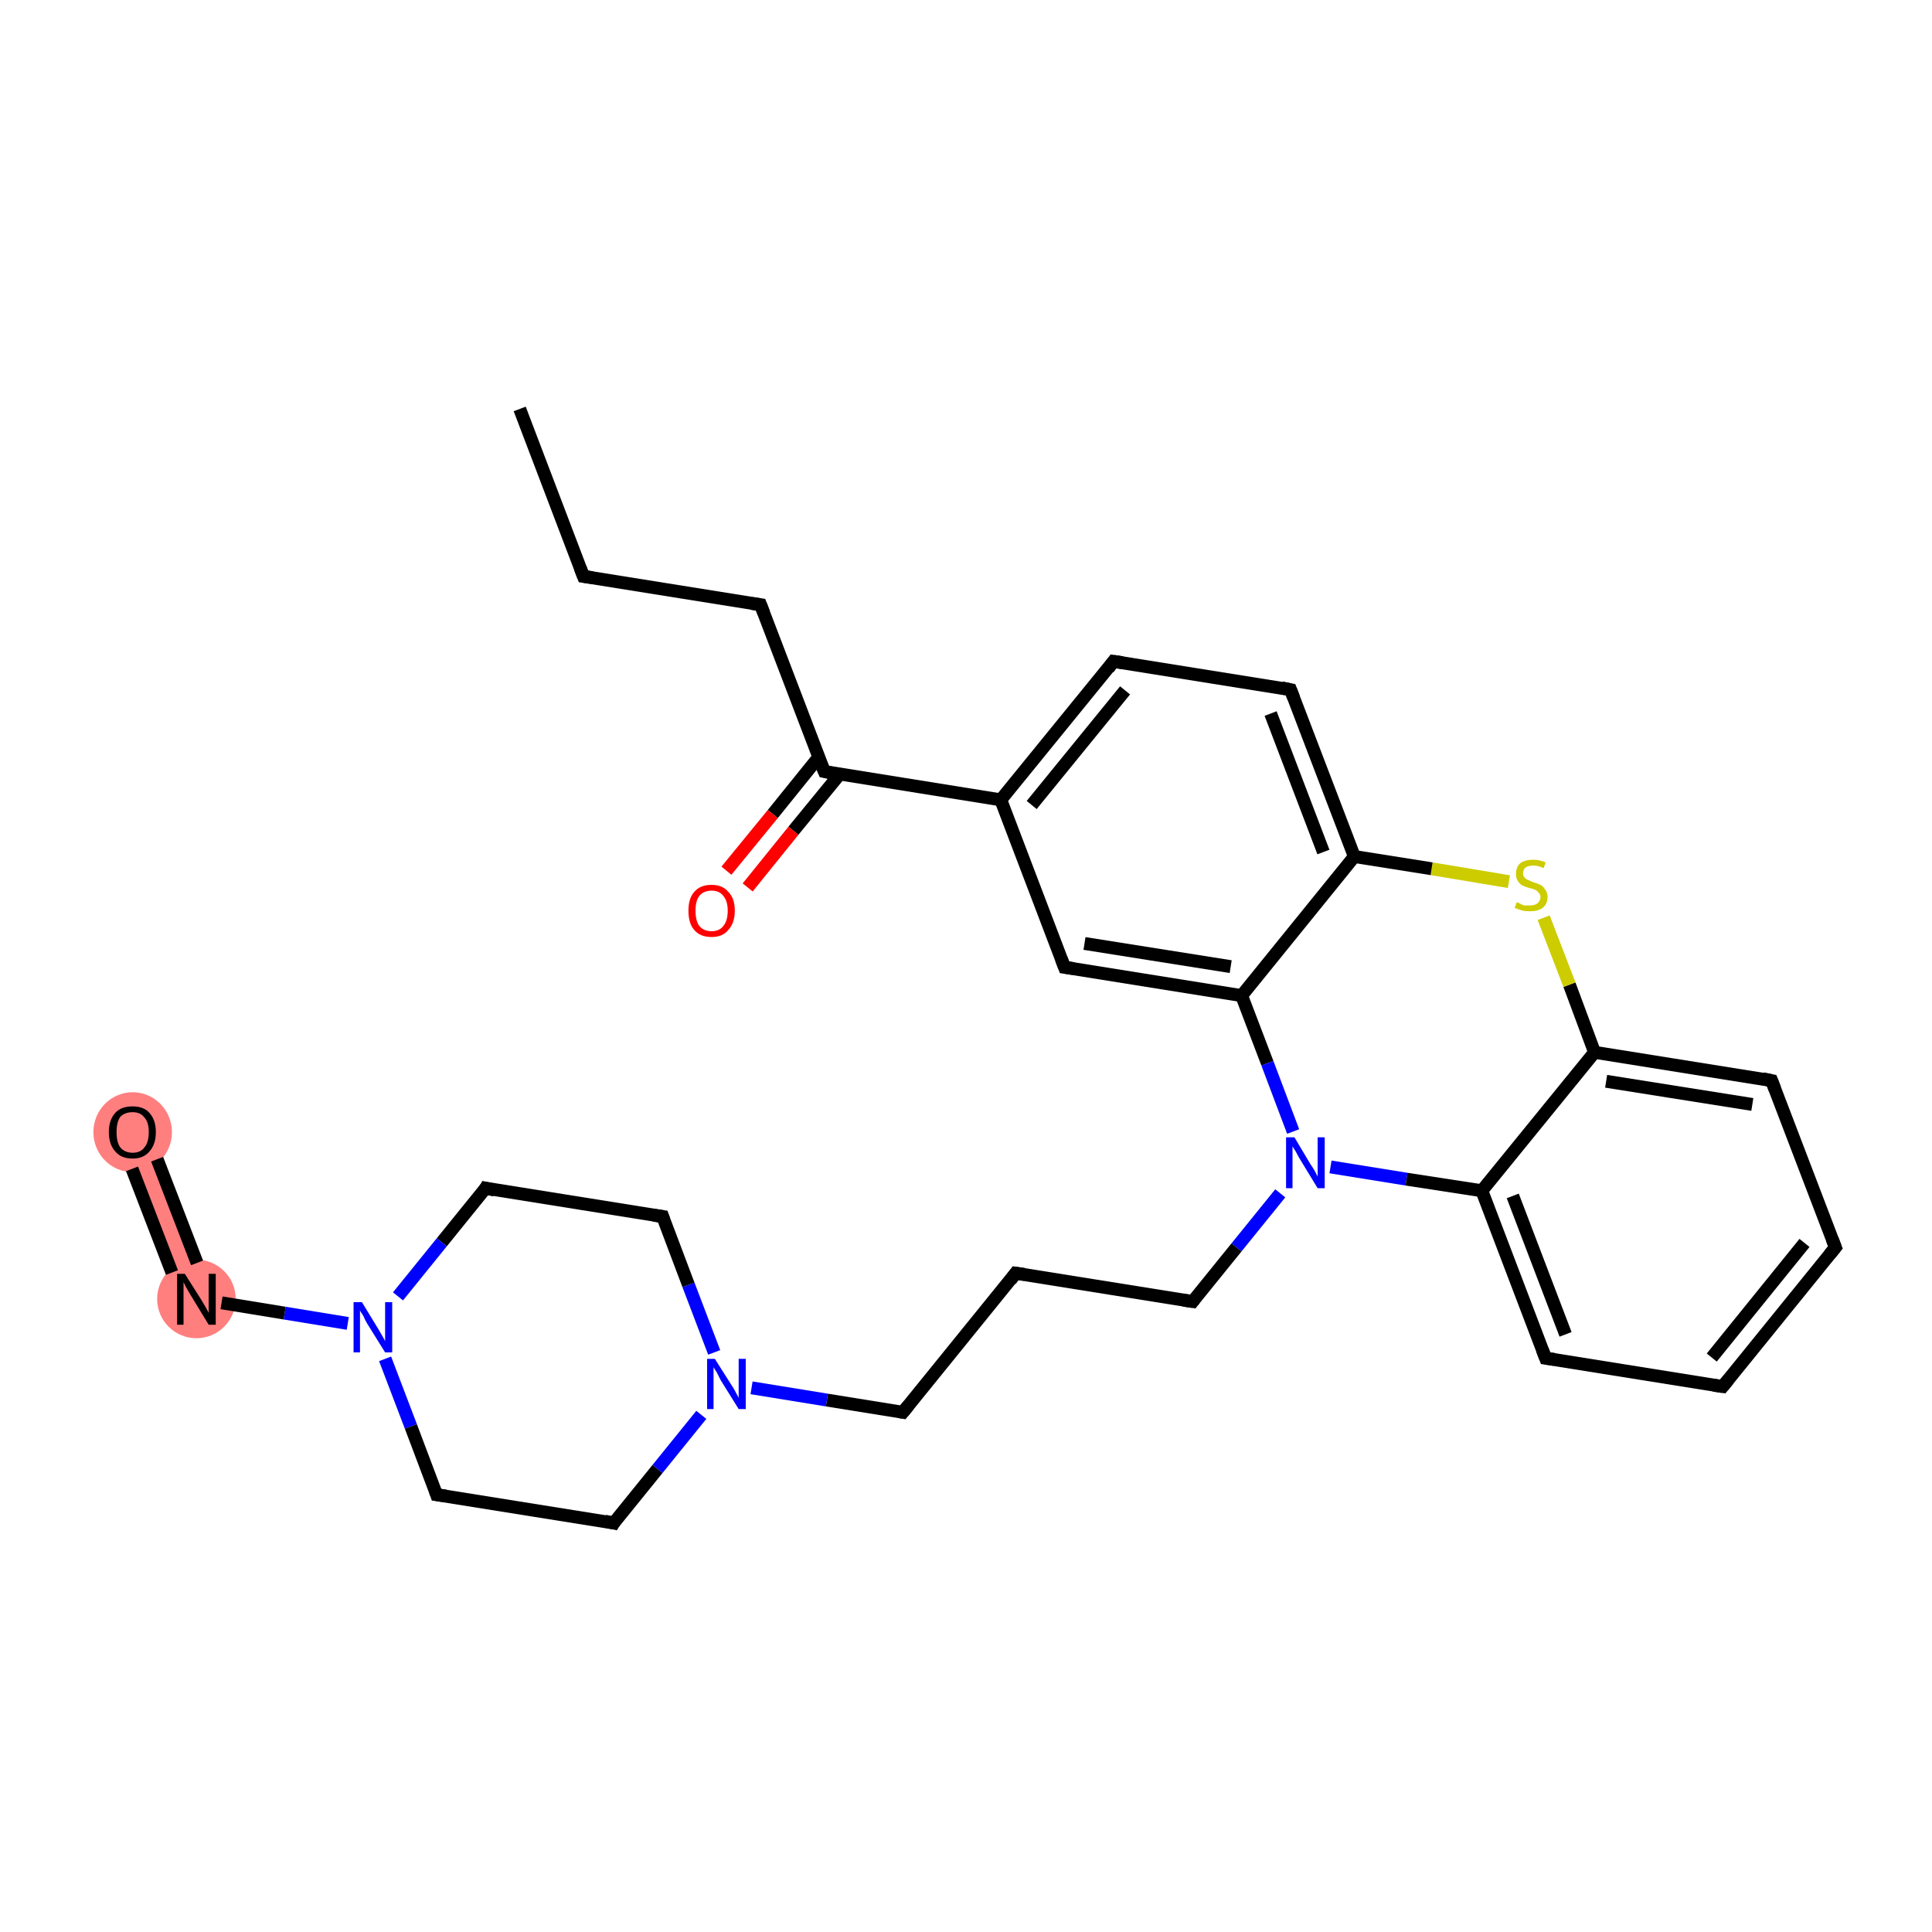 <?xml version='1.0' encoding='iso-8859-1'?>
<svg version='1.1' baseProfile='full'
              xmlns='http://www.w3.org/2000/svg'
                      xmlns:rdkit='http://www.rdkit.org/xml'
                      xmlns:xlink='http://www.w3.org/1999/xlink'
                  xml:space='preserve'
width='300px' height='300px' viewBox='0 0 300 300'>
<!-- END OF HEADER -->
<rect style='opacity:1.0;fill:#FFFFFF;stroke:none' width='300.0' height='300.0' x='0.0' y='0.0'> </rect>
<path class='bond-19 atom-19 atom-20' d='M 23.3,174.7 L 33.2,200.7 L 27.7,202.8 L 17.8,176.8 Z' style='fill:#FF7F7F;fill-rule:evenodd;fill-opacity:1;stroke:#FF7F7F;stroke-width:0.0px;stroke-linecap:butt;stroke-linejoin:miter;stroke-miterlimit:10;stroke-opacity:1;' />
<ellipse cx='30.5' cy='201.7' rx='5.6' ry='5.6' class='atom-19'  style='fill:#FF7F7F;fill-rule:evenodd;stroke:#FF7F7F;stroke-width:1.0px;stroke-linecap:butt;stroke-linejoin:miter;stroke-opacity:1' />
<ellipse cx='20.6' cy='175.8' rx='5.6' ry='5.7' class='atom-20'  style='fill:#FF7F7F;fill-rule:evenodd;stroke:#FF7F7F;stroke-width:1.0px;stroke-linecap:butt;stroke-linejoin:miter;stroke-opacity:1' />
<path class='bond-0 atom-0 atom-1' d='M 80.7,63.5 L 90.6,89.5' style='fill:none;fill-rule:evenodd;stroke:#000000;stroke-width:2.0px;stroke-linecap:butt;stroke-linejoin:miter;stroke-opacity:1' />
<path class='bond-1 atom-1 atom-2' d='M 90.6,89.5 L 118.1,93.9' style='fill:none;fill-rule:evenodd;stroke:#000000;stroke-width:2.0px;stroke-linecap:butt;stroke-linejoin:miter;stroke-opacity:1' />
<path class='bond-2 atom-2 atom-3' d='M 118.1,93.9 L 128.0,119.8' style='fill:none;fill-rule:evenodd;stroke:#000000;stroke-width:2.0px;stroke-linecap:butt;stroke-linejoin:miter;stroke-opacity:1' />
<path class='bond-3 atom-3 atom-4' d='M 127.1,117.6 L 120.0,126.4' style='fill:none;fill-rule:evenodd;stroke:#000000;stroke-width:2.0px;stroke-linecap:butt;stroke-linejoin:miter;stroke-opacity:1' />
<path class='bond-3 atom-3 atom-4' d='M 120.0,126.4 L 112.8,135.2' style='fill:none;fill-rule:evenodd;stroke:#FF0000;stroke-width:2.0px;stroke-linecap:butt;stroke-linejoin:miter;stroke-opacity:1' />
<path class='bond-3 atom-3 atom-4' d='M 130.4,120.2 L 123.2,129.0' style='fill:none;fill-rule:evenodd;stroke:#000000;stroke-width:2.0px;stroke-linecap:butt;stroke-linejoin:miter;stroke-opacity:1' />
<path class='bond-3 atom-3 atom-4' d='M 123.2,129.0 L 116.1,137.8' style='fill:none;fill-rule:evenodd;stroke:#FF0000;stroke-width:2.0px;stroke-linecap:butt;stroke-linejoin:miter;stroke-opacity:1' />
<path class='bond-4 atom-3 atom-5' d='M 128.0,119.8 L 155.4,124.2' style='fill:none;fill-rule:evenodd;stroke:#000000;stroke-width:2.0px;stroke-linecap:butt;stroke-linejoin:miter;stroke-opacity:1' />
<path class='bond-5 atom-5 atom-6' d='M 155.4,124.2 L 172.9,102.7' style='fill:none;fill-rule:evenodd;stroke:#000000;stroke-width:2.0px;stroke-linecap:butt;stroke-linejoin:miter;stroke-opacity:1' />
<path class='bond-5 atom-5 atom-6' d='M 160.2,125.0 L 174.7,107.2' style='fill:none;fill-rule:evenodd;stroke:#000000;stroke-width:2.0px;stroke-linecap:butt;stroke-linejoin:miter;stroke-opacity:1' />
<path class='bond-6 atom-6 atom-7' d='M 172.9,102.7 L 200.4,107.1' style='fill:none;fill-rule:evenodd;stroke:#000000;stroke-width:2.0px;stroke-linecap:butt;stroke-linejoin:miter;stroke-opacity:1' />
<path class='bond-7 atom-7 atom-8' d='M 200.4,107.1 L 210.3,133.0' style='fill:none;fill-rule:evenodd;stroke:#000000;stroke-width:2.0px;stroke-linecap:butt;stroke-linejoin:miter;stroke-opacity:1' />
<path class='bond-7 atom-7 atom-8' d='M 197.3,110.8 L 205.5,132.3' style='fill:none;fill-rule:evenodd;stroke:#000000;stroke-width:2.0px;stroke-linecap:butt;stroke-linejoin:miter;stroke-opacity:1' />
<path class='bond-8 atom-8 atom-9' d='M 210.3,133.0 L 192.8,154.6' style='fill:none;fill-rule:evenodd;stroke:#000000;stroke-width:2.0px;stroke-linecap:butt;stroke-linejoin:miter;stroke-opacity:1' />
<path class='bond-9 atom-9 atom-10' d='M 192.8,154.6 L 165.3,150.2' style='fill:none;fill-rule:evenodd;stroke:#000000;stroke-width:2.0px;stroke-linecap:butt;stroke-linejoin:miter;stroke-opacity:1' />
<path class='bond-9 atom-9 atom-10' d='M 191.1,150.1 L 168.4,146.5' style='fill:none;fill-rule:evenodd;stroke:#000000;stroke-width:2.0px;stroke-linecap:butt;stroke-linejoin:miter;stroke-opacity:1' />
<path class='bond-10 atom-9 atom-11' d='M 192.8,154.6 L 196.8,165.1' style='fill:none;fill-rule:evenodd;stroke:#000000;stroke-width:2.0px;stroke-linecap:butt;stroke-linejoin:miter;stroke-opacity:1' />
<path class='bond-10 atom-9 atom-11' d='M 196.8,165.1 L 200.8,175.7' style='fill:none;fill-rule:evenodd;stroke:#0000FF;stroke-width:2.0px;stroke-linecap:butt;stroke-linejoin:miter;stroke-opacity:1' />
<path class='bond-11 atom-11 atom-12' d='M 198.8,185.3 L 192.0,193.7' style='fill:none;fill-rule:evenodd;stroke:#0000FF;stroke-width:2.0px;stroke-linecap:butt;stroke-linejoin:miter;stroke-opacity:1' />
<path class='bond-11 atom-11 atom-12' d='M 192.0,193.7 L 185.2,202.1' style='fill:none;fill-rule:evenodd;stroke:#000000;stroke-width:2.0px;stroke-linecap:butt;stroke-linejoin:miter;stroke-opacity:1' />
<path class='bond-12 atom-12 atom-13' d='M 185.2,202.1 L 157.7,197.7' style='fill:none;fill-rule:evenodd;stroke:#000000;stroke-width:2.0px;stroke-linecap:butt;stroke-linejoin:miter;stroke-opacity:1' />
<path class='bond-13 atom-13 atom-14' d='M 157.7,197.7 L 140.2,219.3' style='fill:none;fill-rule:evenodd;stroke:#000000;stroke-width:2.0px;stroke-linecap:butt;stroke-linejoin:miter;stroke-opacity:1' />
<path class='bond-14 atom-14 atom-15' d='M 140.2,219.3 L 128.4,217.4' style='fill:none;fill-rule:evenodd;stroke:#000000;stroke-width:2.0px;stroke-linecap:butt;stroke-linejoin:miter;stroke-opacity:1' />
<path class='bond-14 atom-14 atom-15' d='M 128.4,217.4 L 116.7,215.5' style='fill:none;fill-rule:evenodd;stroke:#0000FF;stroke-width:2.0px;stroke-linecap:butt;stroke-linejoin:miter;stroke-opacity:1' />
<path class='bond-15 atom-15 atom-16' d='M 110.9,210.0 L 106.9,199.5' style='fill:none;fill-rule:evenodd;stroke:#0000FF;stroke-width:2.0px;stroke-linecap:butt;stroke-linejoin:miter;stroke-opacity:1' />
<path class='bond-15 atom-15 atom-16' d='M 106.9,199.5 L 102.9,188.9' style='fill:none;fill-rule:evenodd;stroke:#000000;stroke-width:2.0px;stroke-linecap:butt;stroke-linejoin:miter;stroke-opacity:1' />
<path class='bond-16 atom-16 atom-17' d='M 102.9,188.9 L 75.4,184.5' style='fill:none;fill-rule:evenodd;stroke:#000000;stroke-width:2.0px;stroke-linecap:butt;stroke-linejoin:miter;stroke-opacity:1' />
<path class='bond-17 atom-17 atom-18' d='M 75.4,184.5 L 68.6,192.9' style='fill:none;fill-rule:evenodd;stroke:#000000;stroke-width:2.0px;stroke-linecap:butt;stroke-linejoin:miter;stroke-opacity:1' />
<path class='bond-17 atom-17 atom-18' d='M 68.6,192.9 L 61.8,201.3' style='fill:none;fill-rule:evenodd;stroke:#0000FF;stroke-width:2.0px;stroke-linecap:butt;stroke-linejoin:miter;stroke-opacity:1' />
<path class='bond-18 atom-18 atom-19' d='M 54.0,205.5 L 44.2,203.9' style='fill:none;fill-rule:evenodd;stroke:#0000FF;stroke-width:2.0px;stroke-linecap:butt;stroke-linejoin:miter;stroke-opacity:1' />
<path class='bond-18 atom-18 atom-19' d='M 44.2,203.9 L 34.4,202.3' style='fill:none;fill-rule:evenodd;stroke:#000000;stroke-width:2.0px;stroke-linecap:butt;stroke-linejoin:miter;stroke-opacity:1' />
<path class='bond-19 atom-19 atom-20' d='M 30.6,196.1 L 24.4,180.0' style='fill:none;fill-rule:evenodd;stroke:#000000;stroke-width:2.0px;stroke-linecap:butt;stroke-linejoin:miter;stroke-opacity:1' />
<path class='bond-19 atom-19 atom-20' d='M 26.7,197.6 L 20.5,181.5' style='fill:none;fill-rule:evenodd;stroke:#000000;stroke-width:2.0px;stroke-linecap:butt;stroke-linejoin:miter;stroke-opacity:1' />
<path class='bond-20 atom-18 atom-21' d='M 59.8,211.0 L 63.8,221.5' style='fill:none;fill-rule:evenodd;stroke:#0000FF;stroke-width:2.0px;stroke-linecap:butt;stroke-linejoin:miter;stroke-opacity:1' />
<path class='bond-20 atom-18 atom-21' d='M 63.8,221.5 L 67.8,232.1' style='fill:none;fill-rule:evenodd;stroke:#000000;stroke-width:2.0px;stroke-linecap:butt;stroke-linejoin:miter;stroke-opacity:1' />
<path class='bond-21 atom-21 atom-22' d='M 67.8,232.1 L 95.3,236.5' style='fill:none;fill-rule:evenodd;stroke:#000000;stroke-width:2.0px;stroke-linecap:butt;stroke-linejoin:miter;stroke-opacity:1' />
<path class='bond-22 atom-11 atom-23' d='M 206.6,181.2 L 218.4,183.1' style='fill:none;fill-rule:evenodd;stroke:#0000FF;stroke-width:2.0px;stroke-linecap:butt;stroke-linejoin:miter;stroke-opacity:1' />
<path class='bond-22 atom-11 atom-23' d='M 218.4,183.1 L 230.1,184.9' style='fill:none;fill-rule:evenodd;stroke:#000000;stroke-width:2.0px;stroke-linecap:butt;stroke-linejoin:miter;stroke-opacity:1' />
<path class='bond-23 atom-23 atom-24' d='M 230.1,184.9 L 240.0,210.9' style='fill:none;fill-rule:evenodd;stroke:#000000;stroke-width:2.0px;stroke-linecap:butt;stroke-linejoin:miter;stroke-opacity:1' />
<path class='bond-23 atom-23 atom-24' d='M 234.9,185.7 L 243.1,207.2' style='fill:none;fill-rule:evenodd;stroke:#000000;stroke-width:2.0px;stroke-linecap:butt;stroke-linejoin:miter;stroke-opacity:1' />
<path class='bond-24 atom-24 atom-25' d='M 240.0,210.9 L 267.5,215.3' style='fill:none;fill-rule:evenodd;stroke:#000000;stroke-width:2.0px;stroke-linecap:butt;stroke-linejoin:miter;stroke-opacity:1' />
<path class='bond-25 atom-25 atom-26' d='M 267.5,215.3 L 285.0,193.7' style='fill:none;fill-rule:evenodd;stroke:#000000;stroke-width:2.0px;stroke-linecap:butt;stroke-linejoin:miter;stroke-opacity:1' />
<path class='bond-25 atom-25 atom-26' d='M 265.8,210.8 L 280.2,193.0' style='fill:none;fill-rule:evenodd;stroke:#000000;stroke-width:2.0px;stroke-linecap:butt;stroke-linejoin:miter;stroke-opacity:1' />
<path class='bond-26 atom-26 atom-27' d='M 285.0,193.7 L 275.1,167.8' style='fill:none;fill-rule:evenodd;stroke:#000000;stroke-width:2.0px;stroke-linecap:butt;stroke-linejoin:miter;stroke-opacity:1' />
<path class='bond-27 atom-27 atom-28' d='M 275.1,167.8 L 247.6,163.4' style='fill:none;fill-rule:evenodd;stroke:#000000;stroke-width:2.0px;stroke-linecap:butt;stroke-linejoin:miter;stroke-opacity:1' />
<path class='bond-27 atom-27 atom-28' d='M 272.1,171.5 L 249.4,167.9' style='fill:none;fill-rule:evenodd;stroke:#000000;stroke-width:2.0px;stroke-linecap:butt;stroke-linejoin:miter;stroke-opacity:1' />
<path class='bond-28 atom-28 atom-29' d='M 247.6,163.4 L 243.7,152.9' style='fill:none;fill-rule:evenodd;stroke:#000000;stroke-width:2.0px;stroke-linecap:butt;stroke-linejoin:miter;stroke-opacity:1' />
<path class='bond-28 atom-28 atom-29' d='M 243.7,152.9 L 239.7,142.5' style='fill:none;fill-rule:evenodd;stroke:#CCCC00;stroke-width:2.0px;stroke-linecap:butt;stroke-linejoin:miter;stroke-opacity:1' />
<path class='bond-29 atom-10 atom-5' d='M 165.3,150.2 L 155.4,124.2' style='fill:none;fill-rule:evenodd;stroke:#000000;stroke-width:2.0px;stroke-linecap:butt;stroke-linejoin:miter;stroke-opacity:1' />
<path class='bond-30 atom-22 atom-15' d='M 95.3,236.5 L 102.1,228.1' style='fill:none;fill-rule:evenodd;stroke:#000000;stroke-width:2.0px;stroke-linecap:butt;stroke-linejoin:miter;stroke-opacity:1' />
<path class='bond-30 atom-22 atom-15' d='M 102.1,228.1 L 108.9,219.7' style='fill:none;fill-rule:evenodd;stroke:#0000FF;stroke-width:2.0px;stroke-linecap:butt;stroke-linejoin:miter;stroke-opacity:1' />
<path class='bond-31 atom-28 atom-23' d='M 247.6,163.4 L 230.1,184.9' style='fill:none;fill-rule:evenodd;stroke:#000000;stroke-width:2.0px;stroke-linecap:butt;stroke-linejoin:miter;stroke-opacity:1' />
<path class='bond-32 atom-29 atom-8' d='M 234.3,136.9 L 222.3,134.9' style='fill:none;fill-rule:evenodd;stroke:#CCCC00;stroke-width:2.0px;stroke-linecap:butt;stroke-linejoin:miter;stroke-opacity:1' />
<path class='bond-32 atom-29 atom-8' d='M 222.3,134.9 L 210.3,133.0' style='fill:none;fill-rule:evenodd;stroke:#000000;stroke-width:2.0px;stroke-linecap:butt;stroke-linejoin:miter;stroke-opacity:1' />
<path d='M 90.1,88.2 L 90.6,89.5 L 92.0,89.7' style='fill:none;stroke:#000000;stroke-width:2.0px;stroke-linecap:butt;stroke-linejoin:miter;stroke-miterlimit:10;stroke-opacity:1;' />
<path d='M 116.7,93.7 L 118.1,93.9 L 118.6,95.2' style='fill:none;stroke:#000000;stroke-width:2.0px;stroke-linecap:butt;stroke-linejoin:miter;stroke-miterlimit:10;stroke-opacity:1;' />
<path d='M 127.5,118.6 L 128.0,119.8 L 129.4,120.1' style='fill:none;stroke:#000000;stroke-width:2.0px;stroke-linecap:butt;stroke-linejoin:miter;stroke-miterlimit:10;stroke-opacity:1;' />
<path d='M 172.1,103.8 L 172.9,102.7 L 174.3,102.9' style='fill:none;stroke:#000000;stroke-width:2.0px;stroke-linecap:butt;stroke-linejoin:miter;stroke-miterlimit:10;stroke-opacity:1;' />
<path d='M 199.0,106.8 L 200.4,107.1 L 200.9,108.4' style='fill:none;stroke:#000000;stroke-width:2.0px;stroke-linecap:butt;stroke-linejoin:miter;stroke-miterlimit:10;stroke-opacity:1;' />
<path d='M 166.7,150.4 L 165.3,150.2 L 164.8,148.9' style='fill:none;stroke:#000000;stroke-width:2.0px;stroke-linecap:butt;stroke-linejoin:miter;stroke-miterlimit:10;stroke-opacity:1;' />
<path d='M 185.5,201.7 L 185.2,202.1 L 183.8,201.9' style='fill:none;stroke:#000000;stroke-width:2.0px;stroke-linecap:butt;stroke-linejoin:miter;stroke-miterlimit:10;stroke-opacity:1;' />
<path d='M 159.1,197.9 L 157.7,197.7 L 156.9,198.8' style='fill:none;stroke:#000000;stroke-width:2.0px;stroke-linecap:butt;stroke-linejoin:miter;stroke-miterlimit:10;stroke-opacity:1;' />
<path d='M 141.1,218.2 L 140.2,219.3 L 139.6,219.2' style='fill:none;stroke:#000000;stroke-width:2.0px;stroke-linecap:butt;stroke-linejoin:miter;stroke-miterlimit:10;stroke-opacity:1;' />
<path d='M 103.1,189.5 L 102.9,188.9 L 101.5,188.7' style='fill:none;stroke:#000000;stroke-width:2.0px;stroke-linecap:butt;stroke-linejoin:miter;stroke-miterlimit:10;stroke-opacity:1;' />
<path d='M 76.8,184.8 L 75.4,184.5 L 75.1,185.0' style='fill:none;stroke:#000000;stroke-width:2.0px;stroke-linecap:butt;stroke-linejoin:miter;stroke-miterlimit:10;stroke-opacity:1;' />
<path d='M 67.6,231.5 L 67.8,232.1 L 69.2,232.3' style='fill:none;stroke:#000000;stroke-width:2.0px;stroke-linecap:butt;stroke-linejoin:miter;stroke-miterlimit:10;stroke-opacity:1;' />
<path d='M 93.9,236.2 L 95.3,236.5 L 95.6,236.0' style='fill:none;stroke:#000000;stroke-width:2.0px;stroke-linecap:butt;stroke-linejoin:miter;stroke-miterlimit:10;stroke-opacity:1;' />
<path d='M 239.5,209.6 L 240.0,210.9 L 241.4,211.1' style='fill:none;stroke:#000000;stroke-width:2.0px;stroke-linecap:butt;stroke-linejoin:miter;stroke-miterlimit:10;stroke-opacity:1;' />
<path d='M 266.1,215.1 L 267.5,215.3 L 268.4,214.2' style='fill:none;stroke:#000000;stroke-width:2.0px;stroke-linecap:butt;stroke-linejoin:miter;stroke-miterlimit:10;stroke-opacity:1;' />
<path d='M 284.1,194.8 L 285.0,193.7 L 284.5,192.4' style='fill:none;stroke:#000000;stroke-width:2.0px;stroke-linecap:butt;stroke-linejoin:miter;stroke-miterlimit:10;stroke-opacity:1;' />
<path d='M 275.6,169.1 L 275.1,167.8 L 273.7,167.5' style='fill:none;stroke:#000000;stroke-width:2.0px;stroke-linecap:butt;stroke-linejoin:miter;stroke-miterlimit:10;stroke-opacity:1;' />
<path class='atom-4' d='M 106.9 141.4
Q 106.9 139.5, 107.8 138.5
Q 108.7 137.4, 110.5 137.4
Q 112.2 137.4, 113.1 138.5
Q 114.1 139.5, 114.1 141.4
Q 114.1 143.3, 113.1 144.4
Q 112.2 145.5, 110.5 145.5
Q 108.7 145.5, 107.8 144.4
Q 106.9 143.4, 106.9 141.4
M 110.5 144.6
Q 111.7 144.6, 112.3 143.8
Q 113.0 143.0, 113.0 141.4
Q 113.0 139.9, 112.3 139.1
Q 111.7 138.3, 110.5 138.3
Q 109.3 138.3, 108.6 139.1
Q 108.0 139.9, 108.0 141.4
Q 108.0 143.0, 108.6 143.8
Q 109.3 144.6, 110.5 144.6
' fill='#FF0000'/>
<path class='atom-11' d='M 201.0 176.6
L 203.5 180.8
Q 203.8 181.2, 204.2 181.9
Q 204.6 182.7, 204.6 182.7
L 204.6 176.6
L 205.7 176.6
L 205.7 184.5
L 204.6 184.5
L 201.8 179.9
Q 201.5 179.4, 201.2 178.8
Q 200.8 178.2, 200.7 178.0
L 200.7 184.5
L 199.7 184.5
L 199.7 176.6
L 201.0 176.6
' fill='#0000FF'/>
<path class='atom-15' d='M 111.0 211.0
L 113.6 215.1
Q 113.9 215.5, 114.3 216.3
Q 114.7 217.0, 114.7 217.1
L 114.7 211.0
L 115.8 211.0
L 115.8 218.8
L 114.7 218.8
L 111.9 214.3
Q 111.6 213.7, 111.3 213.1
Q 110.9 212.5, 110.8 212.3
L 110.8 218.8
L 109.8 218.8
L 109.8 211.0
L 111.0 211.0
' fill='#0000FF'/>
<path class='atom-18' d='M 56.2 202.2
L 58.7 206.3
Q 59.0 206.8, 59.4 207.5
Q 59.8 208.2, 59.8 208.3
L 59.8 202.2
L 60.9 202.2
L 60.9 210.0
L 59.8 210.0
L 57.0 205.5
Q 56.7 205.0, 56.4 204.3
Q 56.0 203.7, 55.9 203.5
L 55.9 210.0
L 54.9 210.0
L 54.9 202.2
L 56.2 202.2
' fill='#0000FF'/>
<path class='atom-19' d='M 28.7 197.8
L 31.3 201.9
Q 31.6 202.4, 32.0 203.1
Q 32.4 203.8, 32.4 203.9
L 32.4 197.8
L 33.5 197.8
L 33.5 205.7
L 32.4 205.7
L 29.6 201.1
Q 29.3 200.6, 28.9 199.9
Q 28.6 199.3, 28.5 199.1
L 28.5 205.7
L 27.5 205.7
L 27.5 197.8
L 28.7 197.8
' fill='#000000'/>
<path class='atom-20' d='M 16.9 175.8
Q 16.9 173.9, 17.9 172.8
Q 18.8 171.8, 20.6 171.8
Q 22.3 171.8, 23.2 172.8
Q 24.2 173.9, 24.2 175.8
Q 24.2 177.7, 23.2 178.8
Q 22.3 179.9, 20.6 179.9
Q 18.8 179.9, 17.9 178.8
Q 16.9 177.7, 16.9 175.8
M 20.6 179.0
Q 21.8 179.0, 22.4 178.2
Q 23.1 177.4, 23.1 175.8
Q 23.1 174.2, 22.4 173.5
Q 21.8 172.7, 20.6 172.7
Q 19.4 172.7, 18.7 173.4
Q 18.1 174.2, 18.1 175.8
Q 18.1 177.4, 18.7 178.2
Q 19.4 179.0, 20.6 179.0
' fill='#000000'/>
<path class='atom-29' d='M 235.5 140.1
Q 235.6 140.1, 236.0 140.3
Q 236.3 140.5, 236.7 140.6
Q 237.1 140.6, 237.5 140.6
Q 238.3 140.6, 238.7 140.3
Q 239.2 139.9, 239.2 139.3
Q 239.2 138.9, 238.9 138.6
Q 238.7 138.3, 238.4 138.2
Q 238.1 138.0, 237.5 137.9
Q 236.8 137.7, 236.4 137.5
Q 236.0 137.3, 235.7 136.8
Q 235.4 136.4, 235.4 135.7
Q 235.4 134.7, 236.0 134.1
Q 236.7 133.5, 238.1 133.5
Q 239.0 133.5, 240.0 133.9
L 239.7 134.8
Q 238.8 134.4, 238.1 134.4
Q 237.3 134.4, 236.9 134.7
Q 236.5 135.0, 236.5 135.6
Q 236.5 136.0, 236.7 136.2
Q 236.9 136.5, 237.2 136.6
Q 237.6 136.8, 238.1 137.0
Q 238.8 137.2, 239.2 137.4
Q 239.6 137.6, 239.9 138.1
Q 240.3 138.5, 240.3 139.3
Q 240.3 140.4, 239.5 141.0
Q 238.8 141.5, 237.6 141.5
Q 236.9 141.5, 236.4 141.4
Q 235.8 141.2, 235.2 141.0
L 235.5 140.1
' fill='#CCCC00'/>
</svg>
